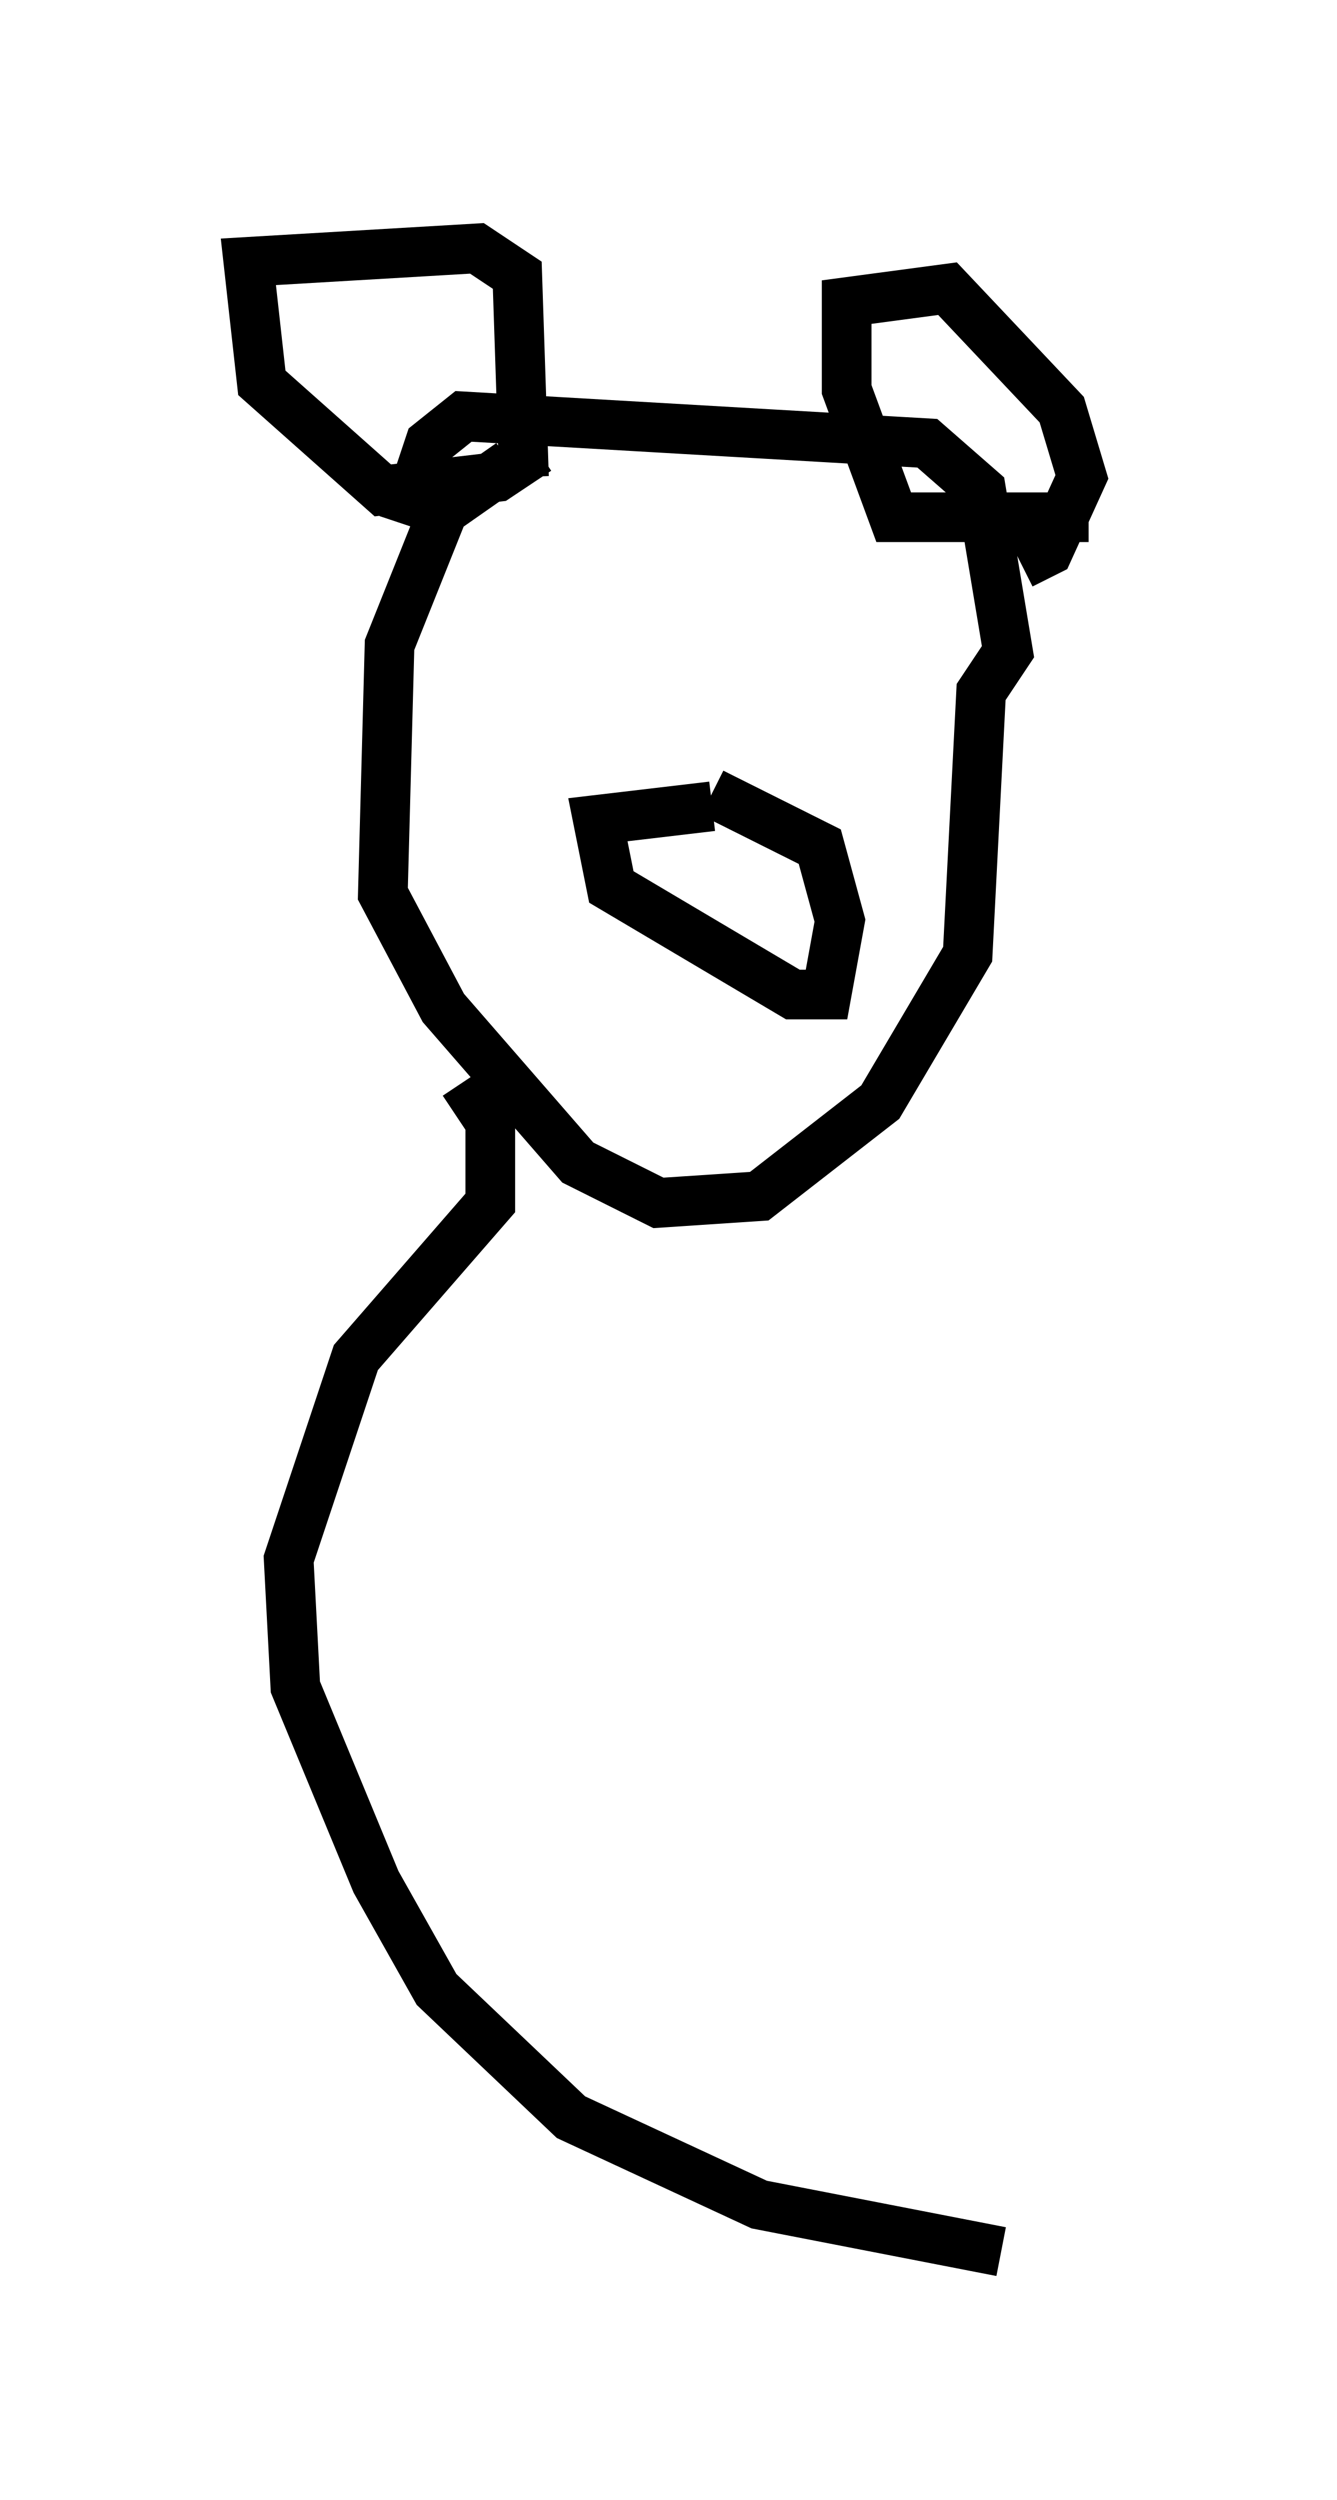 <?xml version="1.0" encoding="utf-8" ?>
<svg baseProfile="full" height="50.324" version="1.1" width="26.915" xmlns="http://www.w3.org/2000/svg" xmlns:ev="http://www.w3.org/2001/xml-events" xmlns:xlink="http://www.w3.org/1999/xlink"><defs /><rect fill="white" height="50.324" width="26.915" x="0" y="0" /><path d="M10.954, 7.706 m-0.135, 1.353 l-0.812, 0.541 -2.3, 0.271 l-2.436, -2.165 -0.271, -2.436 l4.601, -0.271 0.812, 0.541 l0.135, 4.059 m11.367, 0.812 l-3.924, 0.0 -0.947, -2.571 l0.0, -1.759 2.03, -0.271 l2.3, 2.436 0.406, 1.353 l-0.677, 1.488 -0.541, 0.271 m-10.284, -2.03 l-1.353, 0.947 -1.083, 2.706 l-0.135, 5.007 1.218, 2.3 l2.706, 3.112 1.624, 0.812 l2.03, -0.135 2.436, -1.894 l1.759, -2.977 0.271, -5.277 l0.541, -0.812 -0.541, -3.248 l-1.083, -0.947 -9.337, -0.541 l-0.677, 0.541 -0.541, 1.624 m6.225, 5.413 l2.165, 1.083 0.406, 1.488 l-0.271, 1.488 -0.677, 0.0 l-3.654, -2.165 -0.271, -1.353 l2.3, -0.271 m-5.007, 5.548 l0.541, 0.812 0.0, 1.624 l-2.706, 3.112 -1.353, 4.059 l0.135, 2.571 1.624, 3.924 l1.218, 2.165 2.706, 2.571 l3.789, 1.759 4.871, 0.947 " fill="none" stroke="black" stroke-width="1" /></svg>